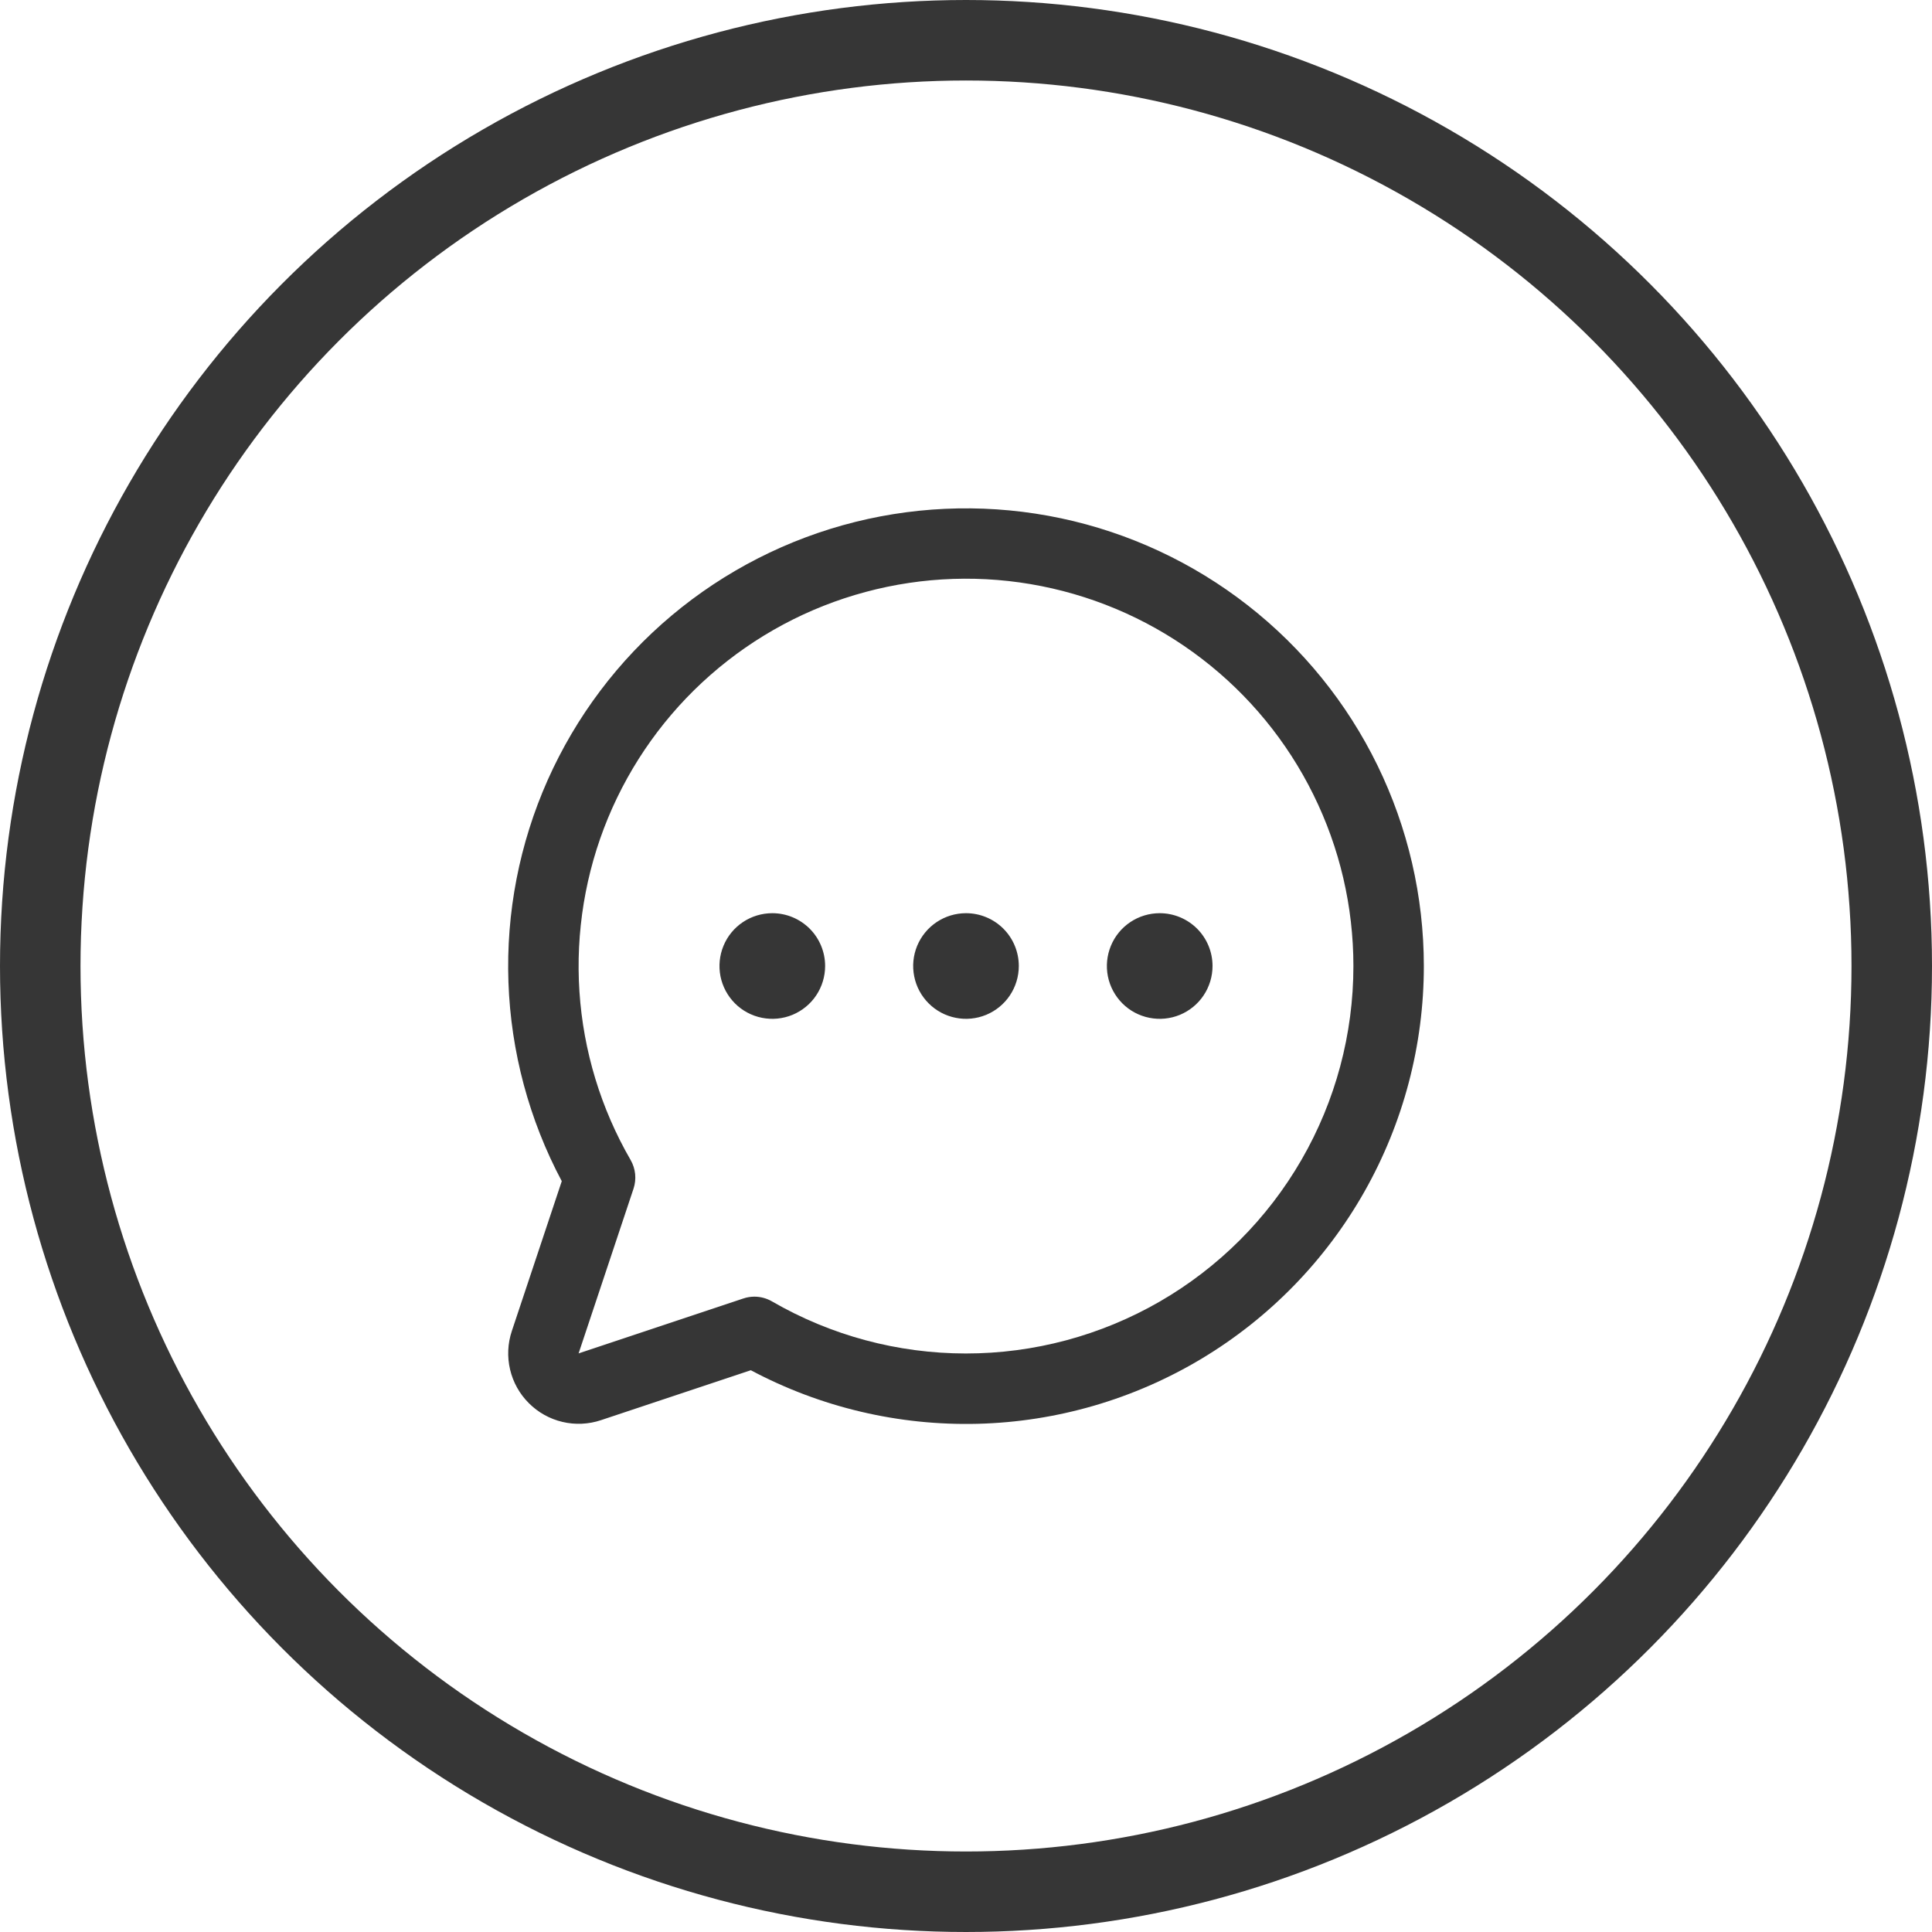 <svg width="48" height="48" viewBox="0 0 48 48" fill="none" xmlns="http://www.w3.org/2000/svg">
<circle cx="24" cy="24" r="23" stroke="#363636" stroke-width="2"/>
<path d="M25.312 24C25.312 24.26 25.235 24.513 25.091 24.729C24.947 24.945 24.742 25.113 24.502 25.213C24.262 25.312 23.998 25.338 23.744 25.287C23.489 25.237 23.256 25.112 23.072 24.928C22.888 24.744 22.763 24.511 22.713 24.256C22.662 24.001 22.688 23.738 22.787 23.498C22.887 23.258 23.055 23.053 23.271 22.909C23.487 22.765 23.74 22.688 24 22.688C24.348 22.688 24.682 22.826 24.928 23.072C25.174 23.318 25.312 23.652 25.312 24ZM19.188 22.688C18.928 22.688 18.674 22.765 18.458 22.909C18.242 23.053 18.074 23.258 17.975 23.498C17.876 23.738 17.85 24.001 17.9 24.256C17.951 24.511 18.076 24.744 18.259 24.928C18.443 25.112 18.677 25.237 18.931 25.287C19.186 25.338 19.45 25.312 19.69 25.213C19.93 25.113 20.135 24.945 20.279 24.729C20.423 24.513 20.5 24.26 20.5 24C20.5 23.652 20.362 23.318 20.116 23.072C19.869 22.826 19.536 22.688 19.188 22.688ZM28.812 22.688C28.553 22.688 28.299 22.765 28.083 22.909C27.867 23.053 27.699 23.258 27.6 23.498C27.501 23.738 27.475 24.001 27.525 24.256C27.576 24.511 27.701 24.744 27.884 24.928C28.068 25.112 28.302 25.237 28.556 25.287C28.811 25.338 29.075 25.312 29.315 25.213C29.555 25.113 29.76 24.945 29.904 24.729C30.048 24.513 30.125 24.26 30.125 24C30.125 23.652 29.987 23.318 29.741 23.072C29.494 22.826 29.161 22.688 28.812 22.688ZM35.375 24C35.375 25.964 34.867 27.894 33.9 29.604C32.933 31.313 31.54 32.743 29.857 33.754C28.173 34.765 26.256 35.323 24.293 35.374C22.33 35.424 20.387 34.966 18.654 34.043L14.93 35.284C14.621 35.387 14.29 35.402 13.974 35.327C13.658 35.253 13.368 35.091 13.139 34.861C12.909 34.632 12.747 34.342 12.673 34.026C12.598 33.71 12.613 33.379 12.716 33.07L13.957 29.346C13.146 27.821 12.693 26.13 12.632 24.404C12.571 22.677 12.905 20.959 13.607 19.38C14.31 17.802 15.363 16.404 16.686 15.293C18.01 14.182 19.569 13.387 21.245 12.968C22.922 12.55 24.671 12.519 26.362 12.877C28.052 13.236 29.638 13.975 31 15.039C32.362 16.102 33.464 17.462 34.222 19.014C34.98 20.567 35.374 22.272 35.375 24ZM33.625 24C33.625 22.523 33.285 21.067 32.631 19.743C31.978 18.419 31.029 17.263 29.857 16.365C28.685 15.466 27.323 14.85 25.874 14.562C24.426 14.274 22.931 14.324 21.505 14.707C20.079 15.089 18.761 15.795 17.651 16.769C16.541 17.743 15.671 18.959 15.106 20.323C14.542 21.687 14.299 23.163 14.396 24.636C14.493 26.11 14.928 27.541 15.667 28.819C15.729 28.926 15.767 29.046 15.78 29.169C15.792 29.292 15.778 29.417 15.739 29.534L14.375 33.625L18.466 32.261C18.555 32.231 18.648 32.215 18.742 32.215C18.896 32.215 19.047 32.256 19.18 32.333C20.643 33.18 22.303 33.626 23.994 33.627C25.684 33.628 27.345 33.184 28.81 32.339C30.274 31.495 31.49 30.279 32.335 28.815C33.181 27.351 33.625 25.691 33.625 24Z" fill="#363636"/>
</svg>
